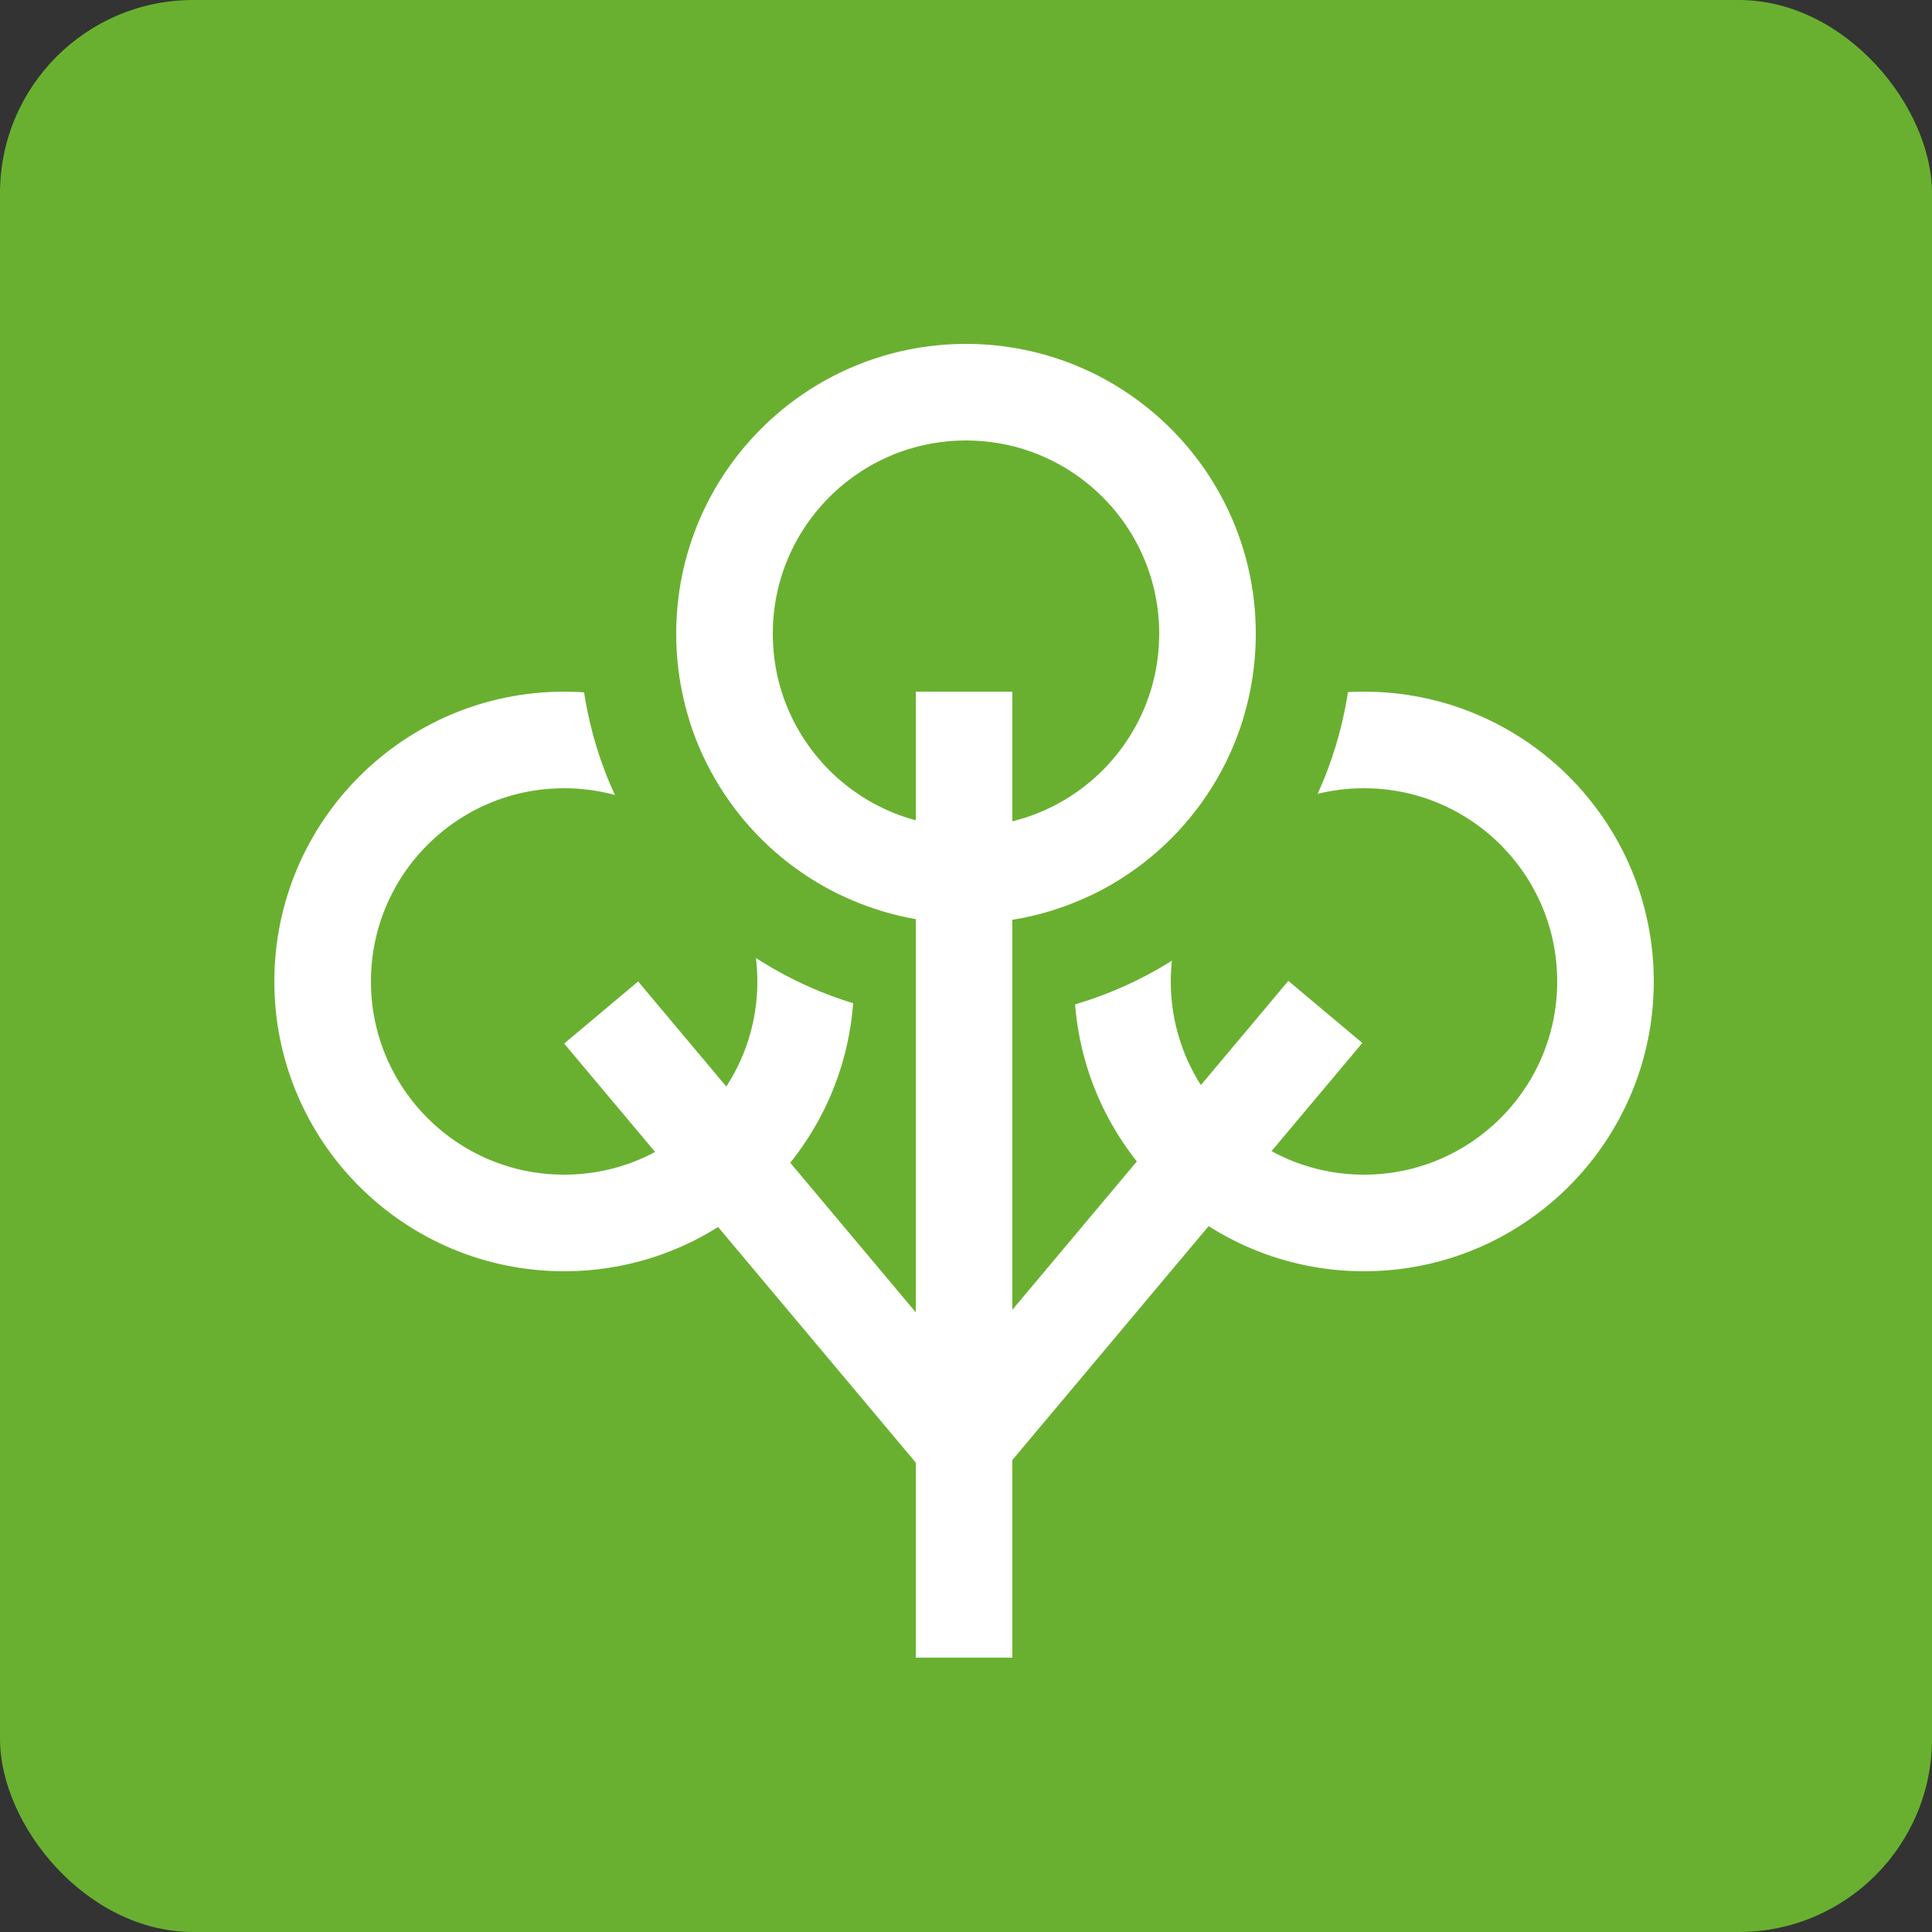 <svg width="500" height="500" viewBox="0 0 500 500" fill="none" xmlns="http://www.w3.org/2000/svg">
<rect x="0" y="0" width="500" height="500" fill="#333333" stroke="none"/>
<g clip-path="url(#clip0_134_83)">
<rect width="500" height="500" rx="50" fill="#69B030"/>
<circle cx="146" cy="254" r="62.5" fill="#69B030" stroke="white" stroke-width="25"/>
<circle cx="353" cy="254" r="62.5" fill="#69B030" stroke="white" stroke-width="25"/>
<circle cx="250" cy="164" r="87.5" stroke="#69B030" stroke-width="25"/>
<circle cx="250" cy="164" r="62.5" fill="#69B030" stroke="white" stroke-width="25"/>
<rect x="237" y="179" width="25" height="250" fill="white"/>
<rect x="256.151" y="384.825" width="25" height="150" transform="rotate(-140 256.151 384.825)" fill="white"/>
<rect x="146" y="270.07" width="25" height="150" transform="rotate(-40 146 270.07)" fill="white"/>
</g>
<defs>
<clipPath id="clip0_134_83">
<rect width="500" height="500" fill="white"/>
</clipPath>
</defs>
</svg>
